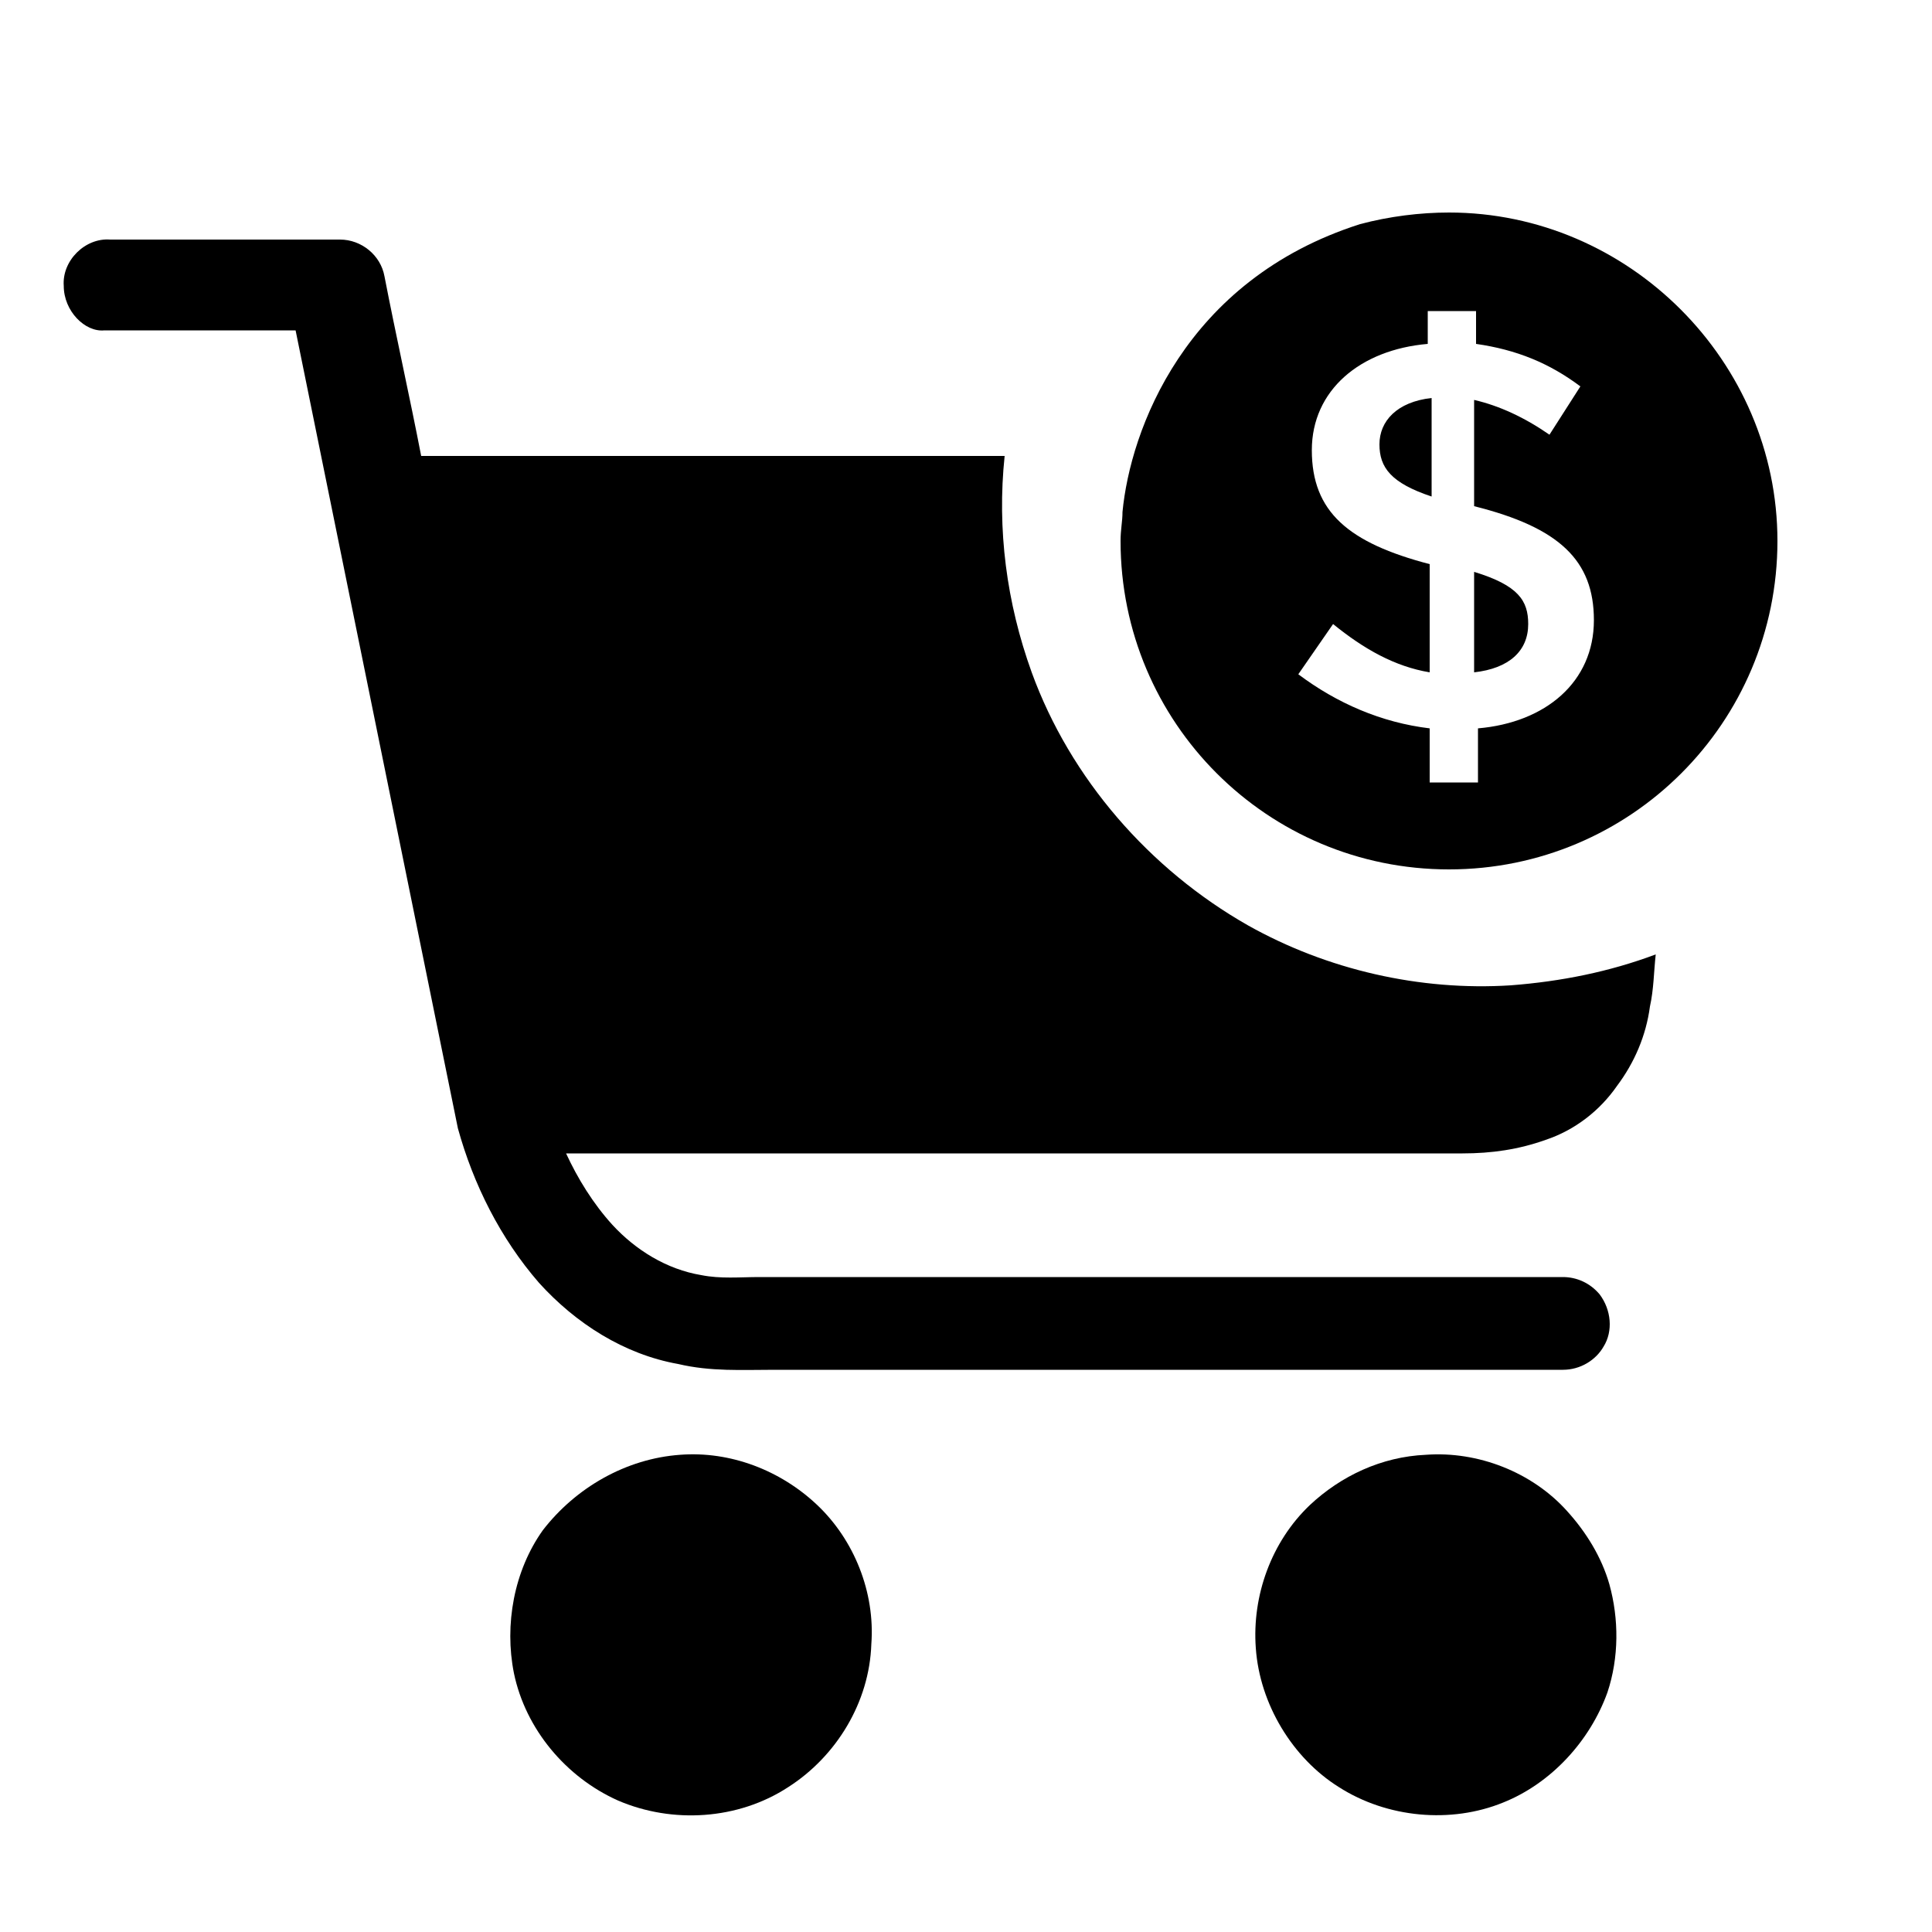 <?xml version="1.0" encoding="utf-8"?>
<!-- Generator: Adobe Illustrator 24.1.2, SVG Export Plug-In . SVG Version: 6.00 Build 0)  -->
<svg version="1.1" id="Layer_1" xmlns="http://www.w3.org/2000/svg" xmlns:xlink="http://www.w3.org/1999/xlink" x="0px" y="0px"
	 viewBox="0 0 100 100" style="enable-background:new 0 0 100 100;" xml:space="preserve">
<g>
	<path d="M3.3,14.8c-0.1-1.3,1.1-2.5,2.4-2.4c4,0,7.9,0,11.9,0c1.1,0,2.1,0.8,2.3,1.9c0.6,3.1,1.3,6.2,1.9,9.3c10.1,0,20.1,0,30.2,0
		c-0.4,3.8,0.1,7.6,1.4,11.2c2,5.5,6.1,10.2,11.2,13.1c4.1,2.3,8.9,3.4,13.6,3.1c2.6-0.2,5.1-0.7,7.5-1.6c-0.1,0.9-0.1,1.8-0.3,2.7
		c-0.2,1.5-0.8,2.9-1.7,4.1c-0.9,1.3-2.2,2.3-3.7,2.8c-1.4,0.5-2.8,0.7-4.3,0.7c-15.5,0-30.9,0-46.4,0c0.6,1.3,1.4,2.6,2.4,3.7
		c1.2,1.3,2.8,2.3,4.6,2.6c1,0.2,2,0.1,3,0.1c13.9,0,27.8,0,41.6,0c0.7,0,1.4,0.3,1.9,0.9c0.6,0.8,0.7,1.9,0.2,2.7
		c-0.4,0.7-1.2,1.2-2.1,1.2c-13.6,0-27.2,0-40.8,0c-1.7,0-3.3,0.1-5-0.3c-2.8-0.5-5.3-2.1-7.2-4.2c-2-2.3-3.4-5.1-4.2-8
		c-2.8-13.8-5.6-27.5-8.4-41.3c-3.3,0-6.6,0-9.9,0C4.4,17.2,3.3,16.1,3.3,14.8z"/>
	<path d="M35.2,75.3c2.6-0.2,5.2,0.8,7.1,2.6c1.9,1.8,3,4.5,2.8,7.2c-0.1,3-1.8,5.8-4.3,7.4c-2.6,1.7-6,1.9-8.8,0.7
		c-2.7-1.2-4.8-3.7-5.4-6.6c-0.5-2.5,0-5.3,1.5-7.4C29.8,77,32.4,75.5,35.2,75.3z"/>
	<path d="M73.8,75.3c2.7-0.2,5.5,0.9,7.3,2.9c1,1.1,1.8,2.4,2.2,3.8c0.5,1.8,0.5,3.8-0.1,5.6c-0.9,2.5-2.9,4.7-5.4,5.7
		c-2.7,1.1-6,0.8-8.5-0.8c-2.4-1.5-4.1-4.3-4.3-7.2c-0.2-2.7,0.8-5.5,2.8-7.4C69.4,76.4,71.5,75.4,73.8,75.3z"/>
	<path d="M75,11c-1.5,0-3.1,0.2-4.6,0.6c-9.1,2.9-11.9,10.7-12.3,14.9c0,0.5-0.1,0.9-0.1,1.5c0,9.4,7.6,17,17,17s17-7.6,17-17
		C92,18.7,84.3,11,75,11z M76.5,37.7v2.8H74v-2.8c-2.5-0.3-4.8-1.3-6.8-2.8l1.8-2.6c1.6,1.3,3.2,2.2,5,2.5v-5.6
		c-4.2-1.1-6.1-2.7-6.1-5.9c0-3.1,2.5-5.2,6-5.5v-1.7h2.5v1.7c2.1,0.3,3.8,1,5.4,2.2l-1.6,2.5c-1.3-0.9-2.6-1.5-3.9-1.8v5.5
		c4.4,1.1,6.2,2.8,6.2,5.9C82.5,35.3,80,37.4,76.5,37.7z M74.1,20.6c-1.8,0.2-2.7,1.2-2.7,2.4c0,1.2,0.6,2,2.7,2.7V20.6z M76.3,29.6
		v5.2c1.8-0.2,2.8-1.1,2.8-2.5C79.1,31.1,78.6,30.3,76.3,29.6z"/>
</g>
</svg>
